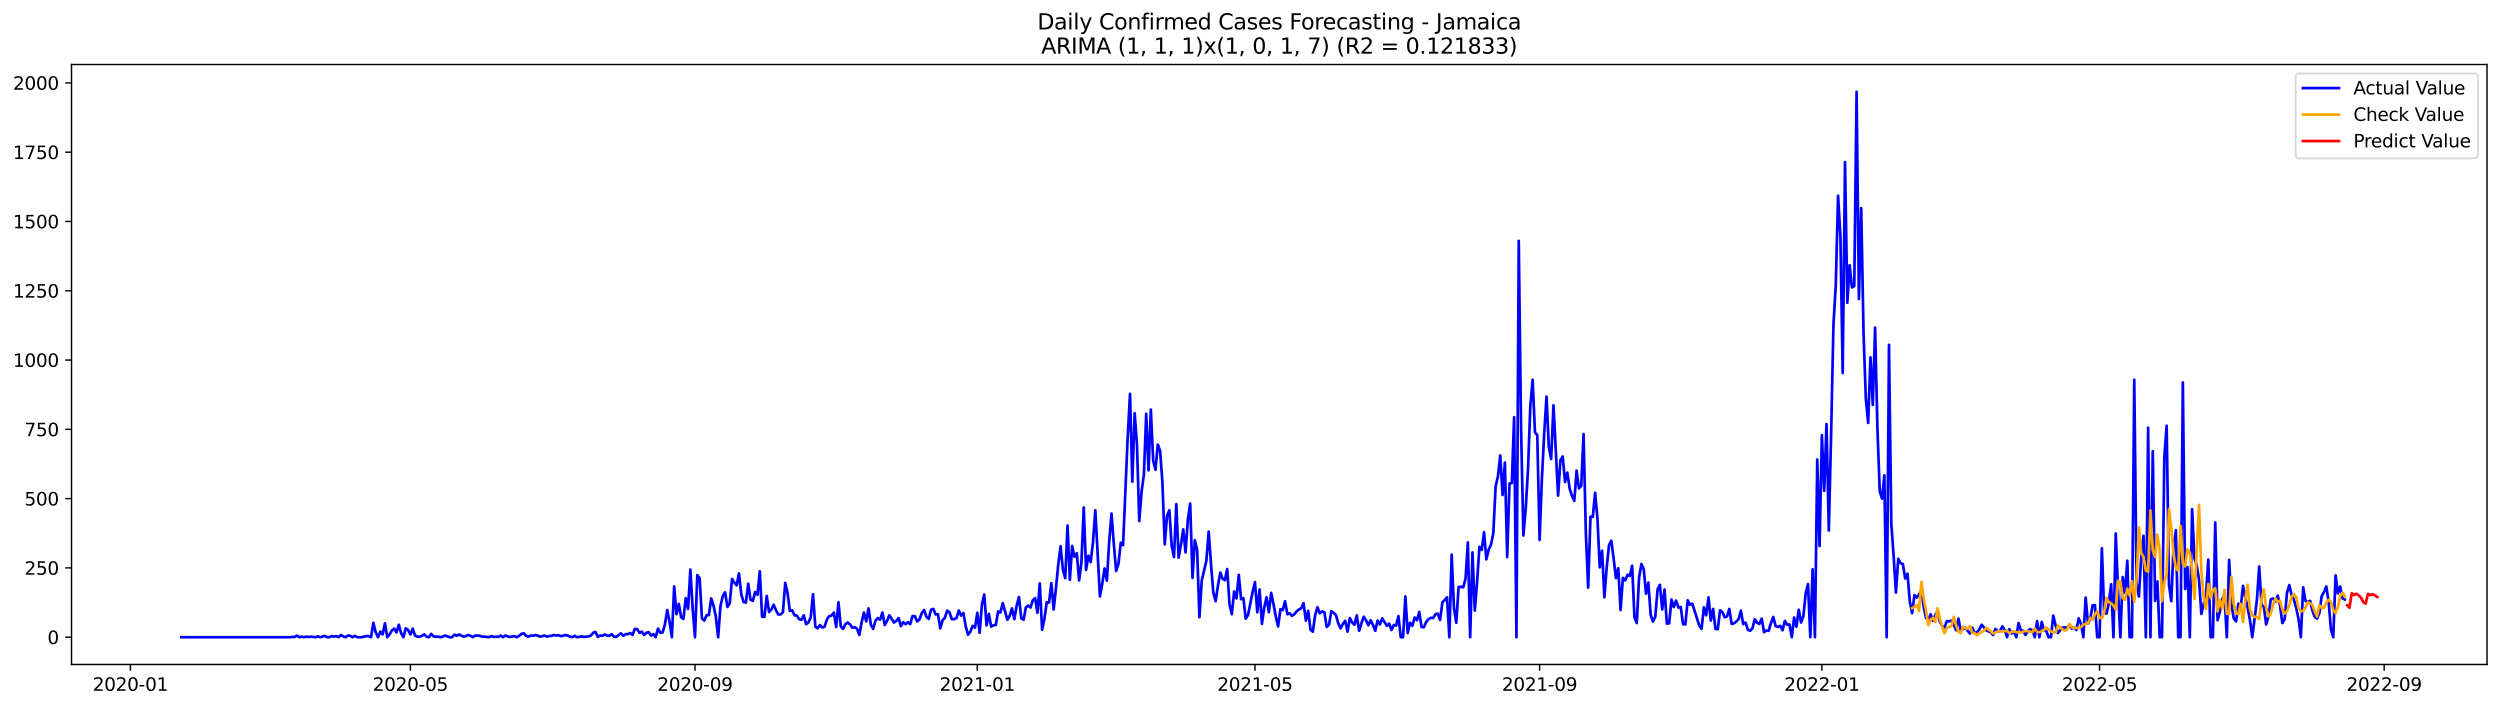 <?xml version="1.0" encoding="utf-8" standalone="no"?>
<!DOCTYPE svg PUBLIC "-//W3C//DTD SVG 1.1//EN"
  "http://www.w3.org/Graphics/SVG/1.1/DTD/svg11.dtd">
<svg xmlns:xlink="http://www.w3.org/1999/xlink" width="1386.05pt" height="392.274pt" viewBox="0 0 1386.05 392.274" xmlns="http://www.w3.org/2000/svg" version="1.1">
 <defs>
  <style type="text/css">*{stroke-linejoin: round; stroke-linecap: butt}</style>
 </defs>
 <g id="figure_1">
  <g id="patch_1">
   <path d="M 0 392.274 
L 1386.05 392.274 
L 1386.05 0 
L 0 0 
z
" style="fill: #ffffff"/>
  </g>
  <g id="axes_1">
   <g id="patch_2">
    <path d="M 39.65 368.396 
L 1378.85 368.396 
L 1378.85 35.755 
L 39.65 35.755 
z
" style="fill: #ffffff"/>
   </g>
   <g id="matplotlib.axis_1">
    <g id="xtick_1">
     <g id="line2d_1">
      <defs>
       <path id="m0ff5092a4e" d="M 0 0 
L 0 3.5 
" style="stroke: #000000; stroke-width: 0.8"/>
      </defs>
      <g>
       <use xlink:href="#m0ff5092a4e" x="72.299" y="368.396" style="stroke: #000000; stroke-width: 0.8"/>
      </g>
     </g>
     <g id="text_1">
      <!-- 2020-01 -->
      <g transform="translate(51.408 382.994)scale(0.1 -0.1)">
       <defs>
        <path id="DejaVuSans-32" d="M 1228 531 
L 3431 531 
L 3431 0 
L 469 0 
L 469 531 
Q 828 903 1448 1529 
Q 2069 2156 2228 2338 
Q 2531 2678 2651 2914 
Q 2772 3150 2772 3378 
Q 2772 3750 2511 3984 
Q 2250 4219 1831 4219 
Q 1534 4219 1204 4116 
Q 875 4013 500 3803 
L 500 4441 
Q 881 4594 1212 4672 
Q 1544 4750 1819 4750 
Q 2544 4750 2975 4387 
Q 3406 4025 3406 3419 
Q 3406 3131 3298 2873 
Q 3191 2616 2906 2266 
Q 2828 2175 2409 1742 
Q 1991 1309 1228 531 
z
" transform="scale(0.016)"/>
        <path id="DejaVuSans-30" d="M 2034 4250 
Q 1547 4250 1301 3770 
Q 1056 3291 1056 2328 
Q 1056 1369 1301 889 
Q 1547 409 2034 409 
Q 2525 409 2770 889 
Q 3016 1369 3016 2328 
Q 3016 3291 2770 3770 
Q 2525 4250 2034 4250 
z
M 2034 4750 
Q 2819 4750 3233 4129 
Q 3647 3509 3647 2328 
Q 3647 1150 3233 529 
Q 2819 -91 2034 -91 
Q 1250 -91 836 529 
Q 422 1150 422 2328 
Q 422 3509 836 4129 
Q 1250 4750 2034 4750 
z
" transform="scale(0.016)"/>
        <path id="DejaVuSans-2d" d="M 313 2009 
L 1997 2009 
L 1997 1497 
L 313 1497 
L 313 2009 
z
" transform="scale(0.016)"/>
        <path id="DejaVuSans-31" d="M 794 531 
L 1825 531 
L 1825 4091 
L 703 3866 
L 703 4441 
L 1819 4666 
L 2450 4666 
L 2450 531 
L 3481 531 
L 3481 0 
L 794 0 
L 794 531 
z
" transform="scale(0.016)"/>
       </defs>
       <use xlink:href="#DejaVuSans-32"/>
       <use xlink:href="#DejaVuSans-30" x="63.623"/>
       <use xlink:href="#DejaVuSans-32" x="127.246"/>
       <use xlink:href="#DejaVuSans-30" x="190.869"/>
       <use xlink:href="#DejaVuSans-2d" x="254.492"/>
       <use xlink:href="#DejaVuSans-30" x="290.576"/>
       <use xlink:href="#DejaVuSans-31" x="354.199"/>
      </g>
     </g>
    </g>
    <g id="xtick_2">
     <g id="line2d_2">
      <g>
       <use xlink:href="#m0ff5092a4e" x="227.528" y="368.396" style="stroke: #000000; stroke-width: 0.8"/>
      </g>
     </g>
     <g id="text_2">
      <!-- 2020-05 -->
      <g transform="translate(206.637 382.994)scale(0.1 -0.1)">
       <defs>
        <path id="DejaVuSans-35" d="M 691 4666 
L 3169 4666 
L 3169 4134 
L 1269 4134 
L 1269 2991 
Q 1406 3038 1543 3061 
Q 1681 3084 1819 3084 
Q 2600 3084 3056 2656 
Q 3513 2228 3513 1497 
Q 3513 744 3044 326 
Q 2575 -91 1722 -91 
Q 1428 -91 1123 -41 
Q 819 9 494 109 
L 494 744 
Q 775 591 1075 516 
Q 1375 441 1709 441 
Q 2250 441 2565 725 
Q 2881 1009 2881 1497 
Q 2881 1984 2565 2268 
Q 2250 2553 1709 2553 
Q 1456 2553 1204 2497 
Q 953 2441 691 2322 
L 691 4666 
z
" transform="scale(0.016)"/>
       </defs>
       <use xlink:href="#DejaVuSans-32"/>
       <use xlink:href="#DejaVuSans-30" x="63.623"/>
       <use xlink:href="#DejaVuSans-32" x="127.246"/>
       <use xlink:href="#DejaVuSans-30" x="190.869"/>
       <use xlink:href="#DejaVuSans-2d" x="254.492"/>
       <use xlink:href="#DejaVuSans-30" x="290.576"/>
       <use xlink:href="#DejaVuSans-35" x="354.199"/>
      </g>
     </g>
    </g>
    <g id="xtick_3">
     <g id="line2d_3">
      <g>
       <use xlink:href="#m0ff5092a4e" x="385.322" y="368.396" style="stroke: #000000; stroke-width: 0.8"/>
      </g>
     </g>
     <g id="text_3">
      <!-- 2020-09 -->
      <g transform="translate(364.431 382.994)scale(0.1 -0.1)">
       <defs>
        <path id="DejaVuSans-39" d="M 703 97 
L 703 672 
Q 941 559 1184 500 
Q 1428 441 1663 441 
Q 2288 441 2617 861 
Q 2947 1281 2994 2138 
Q 2813 1869 2534 1725 
Q 2256 1581 1919 1581 
Q 1219 1581 811 2004 
Q 403 2428 403 3163 
Q 403 3881 828 4315 
Q 1253 4750 1959 4750 
Q 2769 4750 3195 4129 
Q 3622 3509 3622 2328 
Q 3622 1225 3098 567 
Q 2575 -91 1691 -91 
Q 1453 -91 1209 -44 
Q 966 3 703 97 
z
M 1959 2075 
Q 2384 2075 2632 2365 
Q 2881 2656 2881 3163 
Q 2881 3666 2632 3958 
Q 2384 4250 1959 4250 
Q 1534 4250 1286 3958 
Q 1038 3666 1038 3163 
Q 1038 2656 1286 2365 
Q 1534 2075 1959 2075 
z
" transform="scale(0.016)"/>
       </defs>
       <use xlink:href="#DejaVuSans-32"/>
       <use xlink:href="#DejaVuSans-30" x="63.623"/>
       <use xlink:href="#DejaVuSans-32" x="127.246"/>
       <use xlink:href="#DejaVuSans-30" x="190.869"/>
       <use xlink:href="#DejaVuSans-2d" x="254.492"/>
       <use xlink:href="#DejaVuSans-30" x="290.576"/>
       <use xlink:href="#DejaVuSans-39" x="354.199"/>
      </g>
     </g>
    </g>
    <g id="xtick_4">
     <g id="line2d_4">
      <g>
       <use xlink:href="#m0ff5092a4e" x="541.834" y="368.396" style="stroke: #000000; stroke-width: 0.8"/>
      </g>
     </g>
     <g id="text_4">
      <!-- 2021-01 -->
      <g transform="translate(520.943 382.994)scale(0.1 -0.1)">
       <use xlink:href="#DejaVuSans-32"/>
       <use xlink:href="#DejaVuSans-30" x="63.623"/>
       <use xlink:href="#DejaVuSans-32" x="127.246"/>
       <use xlink:href="#DejaVuSans-31" x="190.869"/>
       <use xlink:href="#DejaVuSans-2d" x="254.492"/>
       <use xlink:href="#DejaVuSans-30" x="290.576"/>
       <use xlink:href="#DejaVuSans-31" x="354.199"/>
      </g>
     </g>
    </g>
    <g id="xtick_5">
     <g id="line2d_5">
      <g>
       <use xlink:href="#m0ff5092a4e" x="695.78" y="368.396" style="stroke: #000000; stroke-width: 0.8"/>
      </g>
     </g>
     <g id="text_5">
      <!-- 2021-05 -->
      <g transform="translate(674.888 382.994)scale(0.1 -0.1)">
       <use xlink:href="#DejaVuSans-32"/>
       <use xlink:href="#DejaVuSans-30" x="63.623"/>
       <use xlink:href="#DejaVuSans-32" x="127.246"/>
       <use xlink:href="#DejaVuSans-31" x="190.869"/>
       <use xlink:href="#DejaVuSans-2d" x="254.492"/>
       <use xlink:href="#DejaVuSans-30" x="290.576"/>
       <use xlink:href="#DejaVuSans-35" x="354.199"/>
      </g>
     </g>
    </g>
    <g id="xtick_6">
     <g id="line2d_6">
      <g>
       <use xlink:href="#m0ff5092a4e" x="853.574" y="368.396" style="stroke: #000000; stroke-width: 0.8"/>
      </g>
     </g>
     <g id="text_6">
      <!-- 2021-09 -->
      <g transform="translate(832.683 382.994)scale(0.1 -0.1)">
       <use xlink:href="#DejaVuSans-32"/>
       <use xlink:href="#DejaVuSans-30" x="63.623"/>
       <use xlink:href="#DejaVuSans-32" x="127.246"/>
       <use xlink:href="#DejaVuSans-31" x="190.869"/>
       <use xlink:href="#DejaVuSans-2d" x="254.492"/>
       <use xlink:href="#DejaVuSans-30" x="290.576"/>
       <use xlink:href="#DejaVuSans-39" x="354.199"/>
      </g>
     </g>
    </g>
    <g id="xtick_7">
     <g id="line2d_7">
      <g>
       <use xlink:href="#m0ff5092a4e" x="1010.086" y="368.396" style="stroke: #000000; stroke-width: 0.8"/>
      </g>
     </g>
     <g id="text_7">
      <!-- 2022-01 -->
      <g transform="translate(989.194 382.994)scale(0.1 -0.1)">
       <use xlink:href="#DejaVuSans-32"/>
       <use xlink:href="#DejaVuSans-30" x="63.623"/>
       <use xlink:href="#DejaVuSans-32" x="127.246"/>
       <use xlink:href="#DejaVuSans-32" x="190.869"/>
       <use xlink:href="#DejaVuSans-2d" x="254.492"/>
       <use xlink:href="#DejaVuSans-30" x="290.576"/>
       <use xlink:href="#DejaVuSans-31" x="354.199"/>
      </g>
     </g>
    </g>
    <g id="xtick_8">
     <g id="line2d_8">
      <g>
       <use xlink:href="#m0ff5092a4e" x="1164.031" y="368.396" style="stroke: #000000; stroke-width: 0.8"/>
      </g>
     </g>
     <g id="text_8">
      <!-- 2022-05 -->
      <g transform="translate(1143.14 382.994)scale(0.1 -0.1)">
       <use xlink:href="#DejaVuSans-32"/>
       <use xlink:href="#DejaVuSans-30" x="63.623"/>
       <use xlink:href="#DejaVuSans-32" x="127.246"/>
       <use xlink:href="#DejaVuSans-32" x="190.869"/>
       <use xlink:href="#DejaVuSans-2d" x="254.492"/>
       <use xlink:href="#DejaVuSans-30" x="290.576"/>
       <use xlink:href="#DejaVuSans-35" x="354.199"/>
      </g>
     </g>
    </g>
    <g id="xtick_9">
     <g id="line2d_9">
      <g>
       <use xlink:href="#m0ff5092a4e" x="1321.826" y="368.396" style="stroke: #000000; stroke-width: 0.8"/>
      </g>
     </g>
     <g id="text_9">
      <!-- 2022-09 -->
      <g transform="translate(1300.935 382.994)scale(0.1 -0.1)">
       <use xlink:href="#DejaVuSans-32"/>
       <use xlink:href="#DejaVuSans-30" x="63.623"/>
       <use xlink:href="#DejaVuSans-32" x="127.246"/>
       <use xlink:href="#DejaVuSans-32" x="190.869"/>
       <use xlink:href="#DejaVuSans-2d" x="254.492"/>
       <use xlink:href="#DejaVuSans-30" x="290.576"/>
       <use xlink:href="#DejaVuSans-39" x="354.199"/>
      </g>
     </g>
    </g>
   </g>
   <g id="matplotlib.axis_2">
    <g id="ytick_1">
     <g id="line2d_10">
      <defs>
       <path id="m9c8765d85c" d="M 0 0 
L -3.5 0 
" style="stroke: #000000; stroke-width: 0.8"/>
      </defs>
      <g>
       <use xlink:href="#m9c8765d85c" x="39.65" y="353.276" style="stroke: #000000; stroke-width: 0.8"/>
      </g>
     </g>
     <g id="text_10">
      <!-- 0 -->
      <g transform="translate(26.288 357.075)scale(0.1 -0.1)">
       <use xlink:href="#DejaVuSans-30"/>
      </g>
     </g>
    </g>
    <g id="ytick_2">
     <g id="line2d_11">
      <g>
       <use xlink:href="#m9c8765d85c" x="39.65" y="314.861" style="stroke: #000000; stroke-width: 0.8"/>
      </g>
     </g>
     <g id="text_11">
      <!-- 250 -->
      <g transform="translate(13.562 318.66)scale(0.1 -0.1)">
       <use xlink:href="#DejaVuSans-32"/>
       <use xlink:href="#DejaVuSans-35" x="63.623"/>
       <use xlink:href="#DejaVuSans-30" x="127.246"/>
      </g>
     </g>
    </g>
    <g id="ytick_3">
     <g id="line2d_12">
      <g>
       <use xlink:href="#m9c8765d85c" x="39.65" y="276.446" style="stroke: #000000; stroke-width: 0.8"/>
      </g>
     </g>
     <g id="text_12">
      <!-- 500 -->
      <g transform="translate(13.562 280.245)scale(0.1 -0.1)">
       <use xlink:href="#DejaVuSans-35"/>
       <use xlink:href="#DejaVuSans-30" x="63.623"/>
       <use xlink:href="#DejaVuSans-30" x="127.246"/>
      </g>
     </g>
    </g>
    <g id="ytick_4">
     <g id="line2d_13">
      <g>
       <use xlink:href="#m9c8765d85c" x="39.65" y="238.032" style="stroke: #000000; stroke-width: 0.8"/>
      </g>
     </g>
     <g id="text_13">
      <!-- 750 -->
      <g transform="translate(13.562 241.831)scale(0.1 -0.1)">
       <defs>
        <path id="DejaVuSans-37" d="M 525 4666 
L 3525 4666 
L 3525 4397 
L 1831 0 
L 1172 0 
L 2766 4134 
L 525 4134 
L 525 4666 
z
" transform="scale(0.016)"/>
       </defs>
       <use xlink:href="#DejaVuSans-37"/>
       <use xlink:href="#DejaVuSans-35" x="63.623"/>
       <use xlink:href="#DejaVuSans-30" x="127.246"/>
      </g>
     </g>
    </g>
    <g id="ytick_5">
     <g id="line2d_14">
      <g>
       <use xlink:href="#m9c8765d85c" x="39.65" y="199.617" style="stroke: #000000; stroke-width: 0.8"/>
      </g>
     </g>
     <g id="text_14">
      <!-- 1000 -->
      <g transform="translate(7.2 203.416)scale(0.1 -0.1)">
       <use xlink:href="#DejaVuSans-31"/>
       <use xlink:href="#DejaVuSans-30" x="63.623"/>
       <use xlink:href="#DejaVuSans-30" x="127.246"/>
       <use xlink:href="#DejaVuSans-30" x="190.869"/>
      </g>
     </g>
    </g>
    <g id="ytick_6">
     <g id="line2d_15">
      <g>
       <use xlink:href="#m9c8765d85c" x="39.65" y="161.202" style="stroke: #000000; stroke-width: 0.8"/>
      </g>
     </g>
     <g id="text_15">
      <!-- 1250 -->
      <g transform="translate(7.2 165.002)scale(0.1 -0.1)">
       <use xlink:href="#DejaVuSans-31"/>
       <use xlink:href="#DejaVuSans-32" x="63.623"/>
       <use xlink:href="#DejaVuSans-35" x="127.246"/>
       <use xlink:href="#DejaVuSans-30" x="190.869"/>
      </g>
     </g>
    </g>
    <g id="ytick_7">
     <g id="line2d_16">
      <g>
       <use xlink:href="#m9c8765d85c" x="39.65" y="122.788" style="stroke: #000000; stroke-width: 0.8"/>
      </g>
     </g>
     <g id="text_16">
      <!-- 1500 -->
      <g transform="translate(7.2 126.587)scale(0.1 -0.1)">
       <use xlink:href="#DejaVuSans-31"/>
       <use xlink:href="#DejaVuSans-35" x="63.623"/>
       <use xlink:href="#DejaVuSans-30" x="127.246"/>
       <use xlink:href="#DejaVuSans-30" x="190.869"/>
      </g>
     </g>
    </g>
    <g id="ytick_8">
     <g id="line2d_17">
      <g>
       <use xlink:href="#m9c8765d85c" x="39.65" y="84.373" style="stroke: #000000; stroke-width: 0.8"/>
      </g>
     </g>
     <g id="text_17">
      <!-- 1750 -->
      <g transform="translate(7.2 88.172)scale(0.1 -0.1)">
       <use xlink:href="#DejaVuSans-31"/>
       <use xlink:href="#DejaVuSans-37" x="63.623"/>
       <use xlink:href="#DejaVuSans-35" x="127.246"/>
       <use xlink:href="#DejaVuSans-30" x="190.869"/>
      </g>
     </g>
    </g>
    <g id="ytick_9">
     <g id="line2d_18">
      <g>
       <use xlink:href="#m9c8765d85c" x="39.65" y="45.958" style="stroke: #000000; stroke-width: 0.8"/>
      </g>
     </g>
     <g id="text_18">
      <!-- 2000 -->
      <g transform="translate(7.2 49.758)scale(0.1 -0.1)">
       <use xlink:href="#DejaVuSans-32"/>
       <use xlink:href="#DejaVuSans-30" x="63.623"/>
       <use xlink:href="#DejaVuSans-30" x="127.246"/>
       <use xlink:href="#DejaVuSans-30" x="190.869"/>
      </g>
     </g>
    </g>
   </g>
   <g id="line2d_19">
    <path d="M 100.523 353.276 
L 160.818 353.276 
L 162.101 353.122 
L 163.384 353.122 
L 164.667 352.354 
L 165.95 353.276 
L 167.233 352.968 
L 168.515 353.276 
L 169.798 352.968 
L 171.081 353.122 
L 172.364 352.968 
L 174.93 353.276 
L 176.213 352.815 
L 177.496 353.276 
L 178.778 352.968 
L 180.061 352.507 
L 181.344 353.276 
L 182.627 353.276 
L 183.91 352.661 
L 185.193 352.968 
L 186.476 352.661 
L 187.759 353.276 
L 189.042 352.046 
L 190.324 352.815 
L 191.607 353.276 
L 192.89 352.354 
L 194.173 352.507 
L 195.456 353.276 
L 196.739 352.507 
L 198.022 353.276 
L 200.587 353.276 
L 203.153 352.661 
L 204.436 352.661 
L 205.719 353.276 
L 207.002 345.285 
L 208.285 350.51 
L 209.568 353.276 
L 210.851 350.202 
L 212.133 351.739 
L 213.416 345.593 
L 214.699 353.276 
L 215.982 351.739 
L 217.265 349.588 
L 218.548 348.512 
L 219.831 350.663 
L 221.114 346.361 
L 222.396 351.124 
L 223.679 353.276 
L 224.962 348.358 
L 226.245 349.28 
L 227.528 351.739 
L 228.811 348.512 
L 230.094 352.354 
L 231.377 352.968 
L 232.66 352.968 
L 233.942 352.507 
L 235.225 351.739 
L 236.508 352.968 
L 237.791 353.276 
L 239.074 351.432 
L 240.357 352.815 
L 241.64 352.968 
L 242.923 352.968 
L 244.205 353.276 
L 245.488 352.968 
L 246.771 352.354 
L 249.337 353.276 
L 250.62 353.276 
L 251.903 351.893 
L 253.186 352.507 
L 254.469 351.739 
L 257.034 352.968 
L 258.317 352.661 
L 259.6 352.046 
L 260.883 352.507 
L 262.166 353.276 
L 263.449 352.354 
L 264.732 352.354 
L 266.014 352.507 
L 267.297 352.968 
L 268.58 352.968 
L 271.146 353.276 
L 272.429 352.661 
L 273.712 353.122 
L 274.995 352.968 
L 276.277 353.122 
L 277.56 352.354 
L 278.843 353.276 
L 280.126 352.354 
L 281.409 352.815 
L 282.692 353.122 
L 283.975 352.968 
L 285.258 352.661 
L 286.541 353.276 
L 287.823 352.507 
L 289.106 351.432 
L 290.389 351.124 
L 291.672 352.507 
L 292.955 352.968 
L 294.238 352.354 
L 295.521 352.507 
L 296.804 352.046 
L 298.086 352.354 
L 299.369 352.968 
L 301.935 352.354 
L 303.218 352.968 
L 304.501 352.661 
L 305.784 352.507 
L 307.067 352.046 
L 308.35 352.354 
L 309.632 352.2 
L 310.915 352.661 
L 312.198 352.507 
L 313.481 352.046 
L 314.764 352.354 
L 316.047 352.968 
L 317.33 353.276 
L 318.613 352.507 
L 319.895 353.276 
L 321.178 353.122 
L 322.461 352.815 
L 323.744 353.122 
L 326.31 352.815 
L 327.593 352.354 
L 328.876 350.817 
L 330.159 350.356 
L 331.441 353.122 
L 332.724 352.354 
L 334.007 352.507 
L 335.29 351.739 
L 336.573 352.354 
L 337.856 352.507 
L 339.139 351.585 
L 340.422 352.968 
L 341.704 353.122 
L 342.987 352.046 
L 344.27 351.124 
L 345.553 352.507 
L 346.836 351.585 
L 348.119 351.585 
L 349.402 350.971 
L 350.685 352.046 
L 351.968 348.666 
L 353.25 348.819 
L 354.533 350.817 
L 355.816 350.202 
L 357.099 352.046 
L 358.382 350.817 
L 359.665 350.51 
L 360.948 352.354 
L 362.231 351.585 
L 363.513 353.276 
L 364.796 348.512 
L 366.079 350.817 
L 367.362 350.663 
L 368.645 346.207 
L 369.928 338.217 
L 371.211 344.671 
L 372.494 353.276 
L 373.776 325.156 
L 375.059 340.522 
L 376.342 334.836 
L 377.625 342.212 
L 378.908 343.134 
L 380.191 331.61 
L 381.474 337.602 
L 382.757 315.783 
L 384.04 337.602 
L 385.322 353.276 
L 386.605 318.856 
L 387.888 320.546 
L 389.171 342.827 
L 390.454 344.056 
L 391.737 341.136 
L 393.02 340.983 
L 394.303 331.763 
L 395.585 335.758 
L 396.868 341.905 
L 398.151 353.276 
L 399.434 336.066 
L 400.717 330.534 
L 402 328.383 
L 403.283 336.527 
L 404.566 334.529 
L 405.849 321.007 
L 407.131 323.005 
L 408.414 324.541 
L 409.697 317.934 
L 410.98 329.458 
L 412.263 333.761 
L 413.546 334.068 
L 414.829 323.619 
L 416.112 332.532 
L 417.394 333.146 
L 418.677 328.229 
L 419.96 329.766 
L 421.243 316.705 
L 422.526 341.905 
L 423.809 342.058 
L 425.092 330.38 
L 426.375 339.293 
L 427.658 337.91 
L 428.94 335.297 
L 430.223 338.371 
L 431.506 340.675 
L 432.789 340.675 
L 434.072 339.446 
L 435.355 323.158 
L 436.638 328.844 
L 437.921 338.678 
L 439.203 338.371 
L 440.486 341.136 
L 441.769 341.29 
L 443.052 343.288 
L 444.335 343.595 
L 445.618 341.136 
L 446.901 346.054 
L 448.184 345.132 
L 449.466 342.366 
L 450.749 329.458 
L 452.032 347.436 
L 453.315 348.358 
L 454.598 346.515 
L 455.881 347.897 
L 457.164 347.436 
L 458.447 343.441 
L 459.73 341.597 
L 461.012 341.29 
L 462.295 339.6 
L 463.578 347.59 
L 464.861 333.915 
L 466.144 347.283 
L 467.427 348.666 
L 468.71 346.054 
L 469.993 345.132 
L 471.275 346.207 
L 472.558 348.051 
L 473.841 347.744 
L 475.124 348.512 
L 476.407 352.046 
L 477.69 345.132 
L 478.973 339.6 
L 480.256 344.517 
L 481.539 337.295 
L 482.821 346.361 
L 484.104 348.666 
L 485.387 344.056 
L 486.67 342.673 
L 487.953 343.595 
L 489.236 339.6 
L 490.519 346.515 
L 491.802 344.21 
L 493.084 341.136 
L 495.65 345.132 
L 496.933 344.21 
L 498.216 342.673 
L 499.499 347.129 
L 500.782 344.978 
L 502.065 346.054 
L 503.348 344.978 
L 504.63 346.054 
L 505.913 341.597 
L 507.196 341.597 
L 508.479 344.517 
L 509.762 343.441 
L 511.045 339.907 
L 512.328 338.217 
L 513.611 341.905 
L 514.893 343.134 
L 516.176 338.063 
L 517.459 337.602 
L 518.742 340.675 
L 520.025 340.522 
L 521.308 348.358 
L 522.591 343.902 
L 523.874 342.366 
L 525.157 338.524 
L 526.439 339.6 
L 527.722 343.288 
L 529.005 343.288 
L 530.288 342.673 
L 531.571 338.524 
L 532.854 341.29 
L 534.137 339.907 
L 535.42 347.283 
L 536.702 351.893 
L 537.985 350.202 
L 539.268 346.976 
L 540.551 348.051 
L 541.834 339.754 
L 543.117 350.817 
L 544.4 335.144 
L 545.683 329.612 
L 546.965 346.668 
L 548.248 340.368 
L 549.531 347.436 
L 550.814 346.668 
L 552.097 346.515 
L 553.38 338.985 
L 554.663 339.6 
L 555.946 334.375 
L 558.511 343.595 
L 559.794 341.444 
L 561.077 337.295 
L 562.36 343.288 
L 563.643 335.912 
L 564.926 330.995 
L 566.209 342.827 
L 567.492 343.595 
L 568.774 336.68 
L 570.057 335.758 
L 571.34 336.834 
L 572.623 332.839 
L 573.906 331.61 
L 575.189 339.754 
L 576.472 323.466 
L 577.755 349.127 
L 579.038 343.288 
L 580.32 333.915 
L 581.603 334.068 
L 582.886 323.312 
L 584.169 337.91 
L 585.452 326.078 
L 586.735 312.863 
L 588.018 302.875 
L 589.301 315.783 
L 590.583 320.546 
L 591.866 291.351 
L 593.149 321.468 
L 594.432 302.722 
L 595.715 308.715 
L 596.998 306.717 
L 598.281 321.776 
L 599.564 311.788 
L 600.847 281.363 
L 602.129 315.936 
L 603.412 308.1 
L 604.695 311.634 
L 605.978 300.571 
L 607.261 282.9 
L 609.827 330.688 
L 611.11 323.619 
L 612.392 315.168 
L 613.675 321.929 
L 614.958 300.11 
L 616.241 284.744 
L 617.524 301.646 
L 618.807 316.551 
L 620.09 312.556 
L 621.373 300.878 
L 622.655 302.261 
L 625.221 242.18 
L 626.504 218.363 
L 627.787 267.073 
L 629.07 229.119 
L 630.353 246.483 
L 631.636 288.893 
L 632.919 272.605 
L 634.201 263.078 
L 635.484 229.427 
L 636.767 260.773 
L 638.05 227.122 
L 639.333 255.241 
L 640.616 260.466 
L 641.899 246.483 
L 643.182 249.863 
L 644.464 267.534 
L 645.747 301.8 
L 647.03 285.819 
L 648.313 282.9 
L 649.596 302.568 
L 650.879 308.868 
L 652.162 279.519 
L 653.445 309.175 
L 654.728 301.954 
L 656.01 293.502 
L 657.293 306.256 
L 658.576 288.124 
L 659.859 279.212 
L 661.142 320.393 
L 662.425 299.495 
L 663.708 304.873 
L 664.991 342.212 
L 666.273 321.929 
L 668.839 310.866 
L 670.122 294.732 
L 671.405 312.863 
L 672.688 328.536 
L 673.971 333.3 
L 675.254 324.695 
L 676.537 317.473 
L 677.819 320.854 
L 679.102 321.622 
L 680.385 315.476 
L 681.668 335.144 
L 682.951 340.522 
L 684.234 327.922 
L 685.517 331.763 
L 686.8 318.702 
L 688.082 332.224 
L 689.365 331.61 
L 690.648 342.98 
L 691.931 340.983 
L 694.497 328.075 
L 695.78 322.697 
L 697.063 339.446 
L 698.346 326.846 
L 699.628 345.9 
L 700.911 336.834 
L 702.194 331.149 
L 703.477 339.446 
L 704.76 328.69 
L 706.043 334.836 
L 707.326 341.905 
L 708.609 347.283 
L 709.891 337.756 
L 711.174 338.217 
L 712.457 333.3 
L 713.74 340.522 
L 715.023 340.061 
L 716.306 341.444 
L 717.589 340.522 
L 718.872 338.985 
L 720.154 337.91 
L 721.437 337.295 
L 722.72 334.375 
L 724.003 344.056 
L 725.286 338.678 
L 726.569 349.127 
L 727.852 350.202 
L 729.135 341.136 
L 730.418 336.68 
L 731.7 340.061 
L 732.983 338.985 
L 734.266 339.446 
L 735.549 347.59 
L 736.832 346.361 
L 738.115 338.832 
L 739.398 339.754 
L 740.681 340.983 
L 741.963 345.593 
L 743.246 348.358 
L 744.529 345.9 
L 745.812 344.21 
L 747.095 350.202 
L 748.378 342.673 
L 749.661 345.132 
L 750.944 346.361 
L 752.227 341.136 
L 753.509 349.741 
L 754.792 345.593 
L 756.075 341.905 
L 757.358 343.902 
L 758.641 346.668 
L 759.924 343.902 
L 761.207 346.515 
L 762.49 349.741 
L 763.772 344.056 
L 765.055 346.207 
L 766.338 342.827 
L 768.904 346.976 
L 770.187 345.746 
L 771.47 349.28 
L 772.753 346.515 
L 774.036 346.822 
L 775.318 341.597 
L 776.601 353.276 
L 777.884 353.276 
L 779.167 330.688 
L 780.45 350.971 
L 781.733 345.285 
L 783.016 346.976 
L 784.299 342.366 
L 785.581 343.902 
L 786.864 339.293 
L 788.147 347.59 
L 789.43 347.744 
L 790.713 344.824 
L 791.996 343.288 
L 793.279 342.519 
L 794.562 342.673 
L 795.845 340.522 
L 797.127 340.215 
L 798.41 343.749 
L 799.693 333.915 
L 800.976 332.685 
L 802.259 331.149 
L 803.542 353.276 
L 804.825 307.485 
L 806.108 337.141 
L 807.39 345.285 
L 808.673 325.463 
L 809.956 325.31 
L 811.239 325.617 
L 812.522 320.854 
L 813.805 300.724 
L 815.088 353.276 
L 816.371 306.256 
L 817.653 338.524 
L 818.936 322.544 
L 820.219 303.183 
L 821.502 304.873 
L 822.785 295.039 
L 824.068 310.097 
L 825.351 304.719 
L 826.634 301.954 
L 827.917 295.654 
L 829.199 269.685 
L 830.482 264.154 
L 831.765 252.476 
L 833.048 274.449 
L 834.331 256.471 
L 835.614 308.868 
L 836.897 267.995 
L 838.18 267.841 
L 839.462 231.271 
L 840.745 353.276 
L 842.028 133.544 
L 843.311 237.724 
L 844.594 296.883 
L 845.877 282.132 
L 847.16 260.312 
L 848.443 224.971 
L 849.726 210.527 
L 851.008 239.722 
L 852.291 241.258 
L 853.574 299.341 
L 854.857 265.383 
L 856.14 240.336 
L 857.423 219.9 
L 858.706 247.712 
L 859.989 254.473 
L 861.271 224.663 
L 863.837 274.756 
L 865.12 255.241 
L 866.403 253.09 
L 867.686 267.227 
L 868.969 262.002 
L 870.252 270.915 
L 871.535 274.91 
L 872.817 277.675 
L 874.1 260.927 
L 875.383 270.761 
L 876.666 269.378 
L 877.949 240.644 
L 879.232 295.807 
L 880.515 325.771 
L 881.798 286.434 
L 883.08 286.588 
L 884.363 273.219 
L 885.646 287.356 
L 886.929 314.554 
L 888.212 305.334 
L 889.495 331.149 
L 890.778 314.707 
L 892.061 302.261 
L 893.343 299.802 
L 894.626 309.636 
L 895.909 320.546 
L 897.192 315.015 
L 898.475 338.217 
L 899.758 320.393 
L 901.041 321.776 
L 902.324 318.702 
L 903.607 319.317 
L 904.889 313.632 
L 906.172 342.212 
L 907.455 345.439 
L 908.738 320.239 
L 910.021 312.71 
L 911.304 315.476 
L 912.587 329.151 
L 913.87 323.005 
L 915.152 340.829 
L 916.435 344.671 
L 917.718 341.905 
L 919.001 326.693 
L 920.284 324.234 
L 921.567 337.91 
L 922.85 326.846 
L 924.133 345.746 
L 925.416 345.593 
L 926.698 332.378 
L 927.981 336.527 
L 929.264 332.993 
L 930.547 336.834 
L 931.83 336.527 
L 933.113 346.054 
L 934.396 346.207 
L 935.679 332.839 
L 936.961 335.297 
L 938.244 334.683 
L 942.093 346.822 
L 943.376 348.666 
L 944.659 336.68 
L 945.942 341.136 
L 947.225 331.149 
L 948.507 344.056 
L 949.79 337.602 
L 951.073 348.666 
L 952.356 348.819 
L 953.639 338.371 
L 954.922 339.293 
L 956.205 342.212 
L 957.488 341.751 
L 958.77 337.602 
L 960.053 345.9 
L 961.336 345.593 
L 962.619 344.671 
L 963.902 343.288 
L 965.185 338.524 
L 966.468 346.054 
L 967.751 345.132 
L 969.034 349.127 
L 970.316 349.741 
L 971.599 348.358 
L 972.882 343.288 
L 974.165 345.285 
L 975.448 345.9 
L 976.731 342.98 
L 978.014 350.51 
L 979.297 349.588 
L 980.579 349.741 
L 981.862 345.439 
L 983.145 342.058 
L 984.428 347.129 
L 985.711 347.59 
L 986.994 346.976 
L 988.277 349.434 
L 989.56 344.21 
L 990.842 346.361 
L 992.125 346.207 
L 993.408 353.276 
L 994.691 342.366 
L 995.974 347.436 
L 997.257 338.063 
L 998.54 345.132 
L 999.823 341.597 
L 1001.106 328.997 
L 1002.388 323.773 
L 1003.671 353.276 
L 1004.954 315.629 
L 1006.237 353.276 
L 1007.52 254.78 
L 1008.803 302.722 
L 1010.086 241.258 
L 1011.369 272.144 
L 1012.651 235.112 
L 1013.934 294.117 
L 1015.217 240.336 
L 1016.5 179.949 
L 1017.783 158.283 
L 1019.066 108.497 
L 1020.349 130.624 
L 1021.632 206.839 
L 1022.915 89.905 
L 1024.197 167.81 
L 1025.48 147.066 
L 1026.763 159.358 
L 1028.046 158.59 
L 1029.329 50.876 
L 1030.612 165.812 
L 1031.895 115.412 
L 1033.178 184.558 
L 1034.46 221.129 
L 1035.743 234.497 
L 1037.026 198.08 
L 1038.309 224.51 
L 1039.592 181.639 
L 1040.875 237.417 
L 1042.158 272.297 
L 1043.441 276.446 
L 1044.724 263.539 
L 1046.006 353.276 
L 1047.289 191.166 
L 1048.572 290.276 
L 1049.855 308.1 
L 1051.138 328.536 
L 1052.421 309.79 
L 1053.704 312.249 
L 1054.987 312.71 
L 1056.269 320.7 
L 1057.552 318.088 
L 1058.835 333.607 
L 1060.118 339.907 
L 1061.401 329.919 
L 1062.684 331.302 
L 1063.967 329.612 
L 1065.25 327.461 
L 1066.532 336.527 
L 1067.815 342.519 
L 1069.098 343.902 
L 1070.381 340.522 
L 1071.664 344.21 
L 1072.947 340.983 
L 1074.23 338.832 
L 1075.513 344.824 
L 1076.796 346.976 
L 1078.078 347.897 
L 1079.361 344.363 
L 1080.644 344.517 
L 1081.927 344.056 
L 1083.21 346.361 
L 1084.493 349.434 
L 1085.776 342.98 
L 1087.059 349.28 
L 1088.341 348.819 
L 1089.624 348.051 
L 1092.19 351.278 
L 1093.473 348.051 
L 1094.756 350.971 
L 1096.039 350.51 
L 1097.322 349.127 
L 1098.605 346.361 
L 1099.887 347.744 
L 1101.17 349.434 
L 1102.453 350.049 
L 1103.736 350.51 
L 1105.019 352.046 
L 1106.302 348.666 
L 1107.585 350.049 
L 1108.868 349.741 
L 1110.15 347.283 
L 1111.433 349.28 
L 1112.716 353.276 
L 1113.999 348.819 
L 1115.282 351.278 
L 1116.565 350.049 
L 1117.848 353.276 
L 1119.131 345.439 
L 1120.414 349.434 
L 1121.696 349.741 
L 1122.979 352.046 
L 1124.262 349.895 
L 1125.545 348.819 
L 1126.828 349.434 
L 1128.111 353.276 
L 1129.394 344.363 
L 1130.677 353.276 
L 1131.959 344.824 
L 1133.242 349.28 
L 1134.525 349.895 
L 1135.808 353.276 
L 1137.091 353.276 
L 1138.374 341.29 
L 1139.657 346.668 
L 1140.94 350.971 
L 1143.505 347.897 
L 1146.071 347.897 
L 1147.354 346.668 
L 1148.637 348.512 
L 1149.92 347.897 
L 1151.203 349.28 
L 1152.486 342.827 
L 1153.768 345.9 
L 1155.051 353.276 
L 1156.334 331.302 
L 1157.617 345.746 
L 1158.9 343.134 
L 1160.183 335.605 
L 1161.466 335.451 
L 1162.749 353.276 
L 1164.031 353.276 
L 1165.314 303.951 
L 1166.597 339.6 
L 1167.88 340.215 
L 1169.163 334.375 
L 1170.446 323.927 
L 1171.729 353.276 
L 1173.012 295.807 
L 1174.295 327.768 
L 1175.577 353.276 
L 1176.86 319.932 
L 1178.143 328.69 
L 1179.426 310.866 
L 1180.709 353.276 
L 1181.992 353.276 
L 1183.275 210.527 
L 1184.558 323.466 
L 1185.84 330.688 
L 1187.123 309.022 
L 1188.406 297.036 
L 1189.689 353.276 
L 1190.972 237.11 
L 1192.255 353.276 
L 1193.538 250.171 
L 1194.821 333.146 
L 1196.104 322.39 
L 1197.386 353.276 
L 1198.669 353.276 
L 1199.952 253.397 
L 1201.235 236.034 
L 1202.518 324.08 
L 1203.801 333.3 
L 1205.084 302.875 
L 1206.367 293.963 
L 1207.649 353.276 
L 1208.932 353.276 
L 1210.215 212.063 
L 1211.498 326.539 
L 1212.781 314.4 
L 1214.064 353.276 
L 1215.347 282.285 
L 1216.63 309.483 
L 1217.913 313.324 
L 1219.195 321.468 
L 1220.478 340.368 
L 1221.761 334.836 
L 1223.044 329.919 
L 1224.327 310.251 
L 1225.61 353.276 
L 1226.893 353.276 
L 1228.176 289.661 
L 1229.458 343.902 
L 1230.741 339.139 
L 1232.024 332.071 
L 1233.307 330.227 
L 1234.59 353.276 
L 1235.873 310.405 
L 1237.156 335.144 
L 1238.439 342.827 
L 1239.722 344.517 
L 1241.004 334.683 
L 1242.287 336.68 
L 1243.57 324.849 
L 1244.853 331.302 
L 1246.136 336.834 
L 1247.419 343.902 
L 1248.702 353.276 
L 1251.267 332.685 
L 1252.55 314.093 
L 1253.833 335.297 
L 1255.116 336.373 
L 1256.399 346.207 
L 1257.682 341.751 
L 1258.965 332.378 
L 1260.248 331.763 
L 1261.53 333.607 
L 1262.813 330.227 
L 1264.096 335.758 
L 1265.379 345.439 
L 1266.662 343.288 
L 1267.945 328.69 
L 1269.228 324.388 
L 1270.511 329.919 
L 1271.794 332.378 
L 1273.076 337.141 
L 1274.359 343.288 
L 1275.642 353.276 
L 1276.925 325.617 
L 1278.208 333.146 
L 1279.491 333.761 
L 1280.774 333.146 
L 1282.057 338.524 
L 1283.339 342.058 
L 1284.622 342.98 
L 1285.905 339.907 
L 1287.188 330.534 
L 1288.471 328.229 
L 1289.754 325.156 
L 1291.037 333.761 
L 1292.32 348.973 
L 1293.603 353.276 
L 1294.885 319.01 
L 1296.168 328.997 
L 1297.451 325.156 
L 1298.734 331.763 
L 1300.017 332.378 
L 1300.017 332.378 
" clip-path="url(#p64f2666cdd)" style="fill: none; stroke: #0000ff; stroke-width: 1.5; stroke-linecap: square"/>
   </g>
   <g id="line2d_20">
    <path d="M 1060.118 337.199 
L 1061.401 336.486 
L 1062.684 335.423 
L 1063.967 338.759 
L 1065.25 322.693 
L 1066.532 331.783 
L 1067.815 338.542 
L 1069.098 346.625 
L 1070.381 343.408 
L 1071.664 342.514 
L 1072.947 344.91 
L 1074.23 337.205 
L 1075.513 343.198 
L 1076.796 347.362 
L 1078.078 351.084 
L 1079.361 348.085 
L 1081.927 347.062 
L 1083.21 341.954 
L 1084.493 346.717 
L 1085.776 350.249 
L 1087.059 351.037 
L 1088.341 347.533 
L 1089.624 348.234 
L 1090.907 348.686 
L 1092.19 347.137 
L 1093.473 350.883 
L 1094.756 350.934 
L 1096.039 352.36 
L 1097.322 351.185 
L 1099.887 349.739 
L 1101.17 348.11 
L 1103.736 349.954 
L 1105.019 351.178 
L 1106.302 350.7 
L 1107.585 349.987 
L 1110.15 350.106 
L 1111.433 349.965 
L 1112.716 349.641 
L 1113.999 351.137 
L 1115.282 350.374 
L 1116.565 350 
L 1117.848 350.478 
L 1120.414 350.659 
L 1122.979 349.736 
L 1124.262 350.065 
L 1126.828 350.489 
L 1128.111 348.457 
L 1129.394 350.309 
L 1130.677 350.496 
L 1133.242 349.322 
L 1134.525 347.893 
L 1137.091 350.049 
L 1139.657 350.747 
L 1140.94 346.775 
L 1143.505 348.996 
L 1144.788 349.674 
L 1146.071 349.025 
L 1147.354 345.893 
L 1148.637 347.759 
L 1149.92 348.147 
L 1151.203 348.216 
L 1152.486 348.076 
L 1153.768 347.623 
L 1155.051 346.228 
L 1156.334 346.045 
L 1157.617 345.6 
L 1158.9 342.546 
L 1160.183 343.639 
L 1161.466 340.664 
L 1162.749 338.883 
L 1164.031 342.479 
L 1165.314 342.847 
L 1166.597 339.396 
L 1167.88 331.501 
L 1169.163 333.845 
L 1170.446 334.477 
L 1171.729 335.636 
L 1173.012 337.991 
L 1174.295 322.08 
L 1175.577 322.492 
L 1176.86 331.662 
L 1178.143 332.591 
L 1179.426 326.337 
L 1180.709 330.114 
L 1181.992 322.274 
L 1183.275 333.574 
L 1184.558 321.39 
L 1185.84 292.299 
L 1187.123 306.682 
L 1188.406 308.646 
L 1189.689 316.287 
L 1190.972 317.014 
L 1192.255 282.97 
L 1193.538 305.023 
L 1194.821 308.746 
L 1196.104 296.409 
L 1197.386 305.175 
L 1198.669 333.337 
L 1199.952 322.746 
L 1201.235 318.09 
L 1202.518 282.266 
L 1203.801 292.44 
L 1205.084 307.617 
L 1206.367 315.007 
L 1207.649 316.402 
L 1208.932 291.579 
L 1210.215 312.598 
L 1211.498 314.034 
L 1212.781 304.448 
L 1214.064 306.388 
L 1215.347 316.264 
L 1216.63 332.149 
L 1217.913 304.696 
L 1219.195 279.932 
L 1220.478 316.811 
L 1221.761 330.922 
L 1223.044 337.593 
L 1224.327 323.755 
L 1225.61 331.527 
L 1226.893 327.121 
L 1228.176 326.132 
L 1229.458 339.008 
L 1230.741 332.579 
L 1232.024 337.311 
L 1233.307 327.152 
L 1234.59 340.244 
L 1235.873 340.341 
L 1237.156 319.838 
L 1238.439 334.818 
L 1239.722 339.873 
L 1241.004 340.469 
L 1242.287 334.814 
L 1243.57 344.839 
L 1244.853 332.173 
L 1246.136 324.144 
L 1247.419 337.806 
L 1248.702 341.12 
L 1249.985 342.072 
L 1251.267 342.034 
L 1252.55 343.198 
L 1253.833 332.098 
L 1255.116 326.72 
L 1256.399 336.881 
L 1257.682 341.751 
L 1258.965 340.232 
L 1260.248 335.382 
L 1261.53 331.748 
L 1262.813 333.714 
L 1264.096 333.07 
L 1265.379 337.862 
L 1266.662 340.097 
L 1267.945 338.876 
L 1269.228 335.512 
L 1270.511 330.853 
L 1271.794 329.454 
L 1273.076 331.037 
L 1274.359 336.981 
L 1275.642 338.912 
L 1276.925 338.65 
L 1278.208 336.856 
L 1279.491 333.891 
L 1280.774 334.488 
L 1282.057 335.422 
L 1283.339 339.012 
L 1284.622 341.822 
L 1285.905 335.556 
L 1287.188 337.096 
L 1288.471 337.008 
L 1289.754 334.04 
L 1291.037 332.495 
L 1292.32 333.654 
L 1293.603 338.274 
L 1294.885 339.997 
L 1296.168 336.469 
L 1297.451 330.442 
L 1298.734 328.559 
L 1300.017 330.623 
L 1300.017 330.623 
" clip-path="url(#p64f2666cdd)" style="fill: none; stroke: #ffa500; stroke-width: 1.5; stroke-linecap: square"/>
   </g>
   <g id="line2d_21">
    <path d="M 1301.3 335.56 
L 1302.583 336.931 
L 1303.866 328.873 
L 1305.148 329.936 
L 1306.431 329.182 
L 1307.714 330.119 
L 1308.997 331.384 
L 1310.28 333.851 
L 1311.563 334.713 
L 1312.846 329.254 
L 1314.129 329.972 
L 1315.412 329.46 
L 1316.694 330.097 
L 1317.977 330.957 
" clip-path="url(#p64f2666cdd)" style="fill: none; stroke: #ff0000; stroke-width: 1.5; stroke-linecap: square"/>
   </g>
   <g id="patch_3">
    <path d="M 39.65 368.396 
L 39.65 35.755 
" style="fill: none; stroke: #000000; stroke-width: 0.8; stroke-linejoin: miter; stroke-linecap: square"/>
   </g>
   <g id="patch_4">
    <path d="M 1378.85 368.396 
L 1378.85 35.755 
" style="fill: none; stroke: #000000; stroke-width: 0.8; stroke-linejoin: miter; stroke-linecap: square"/>
   </g>
   <g id="patch_5">
    <path d="M 39.65 368.396 
L 1378.85 368.396 
" style="fill: none; stroke: #000000; stroke-width: 0.8; stroke-linejoin: miter; stroke-linecap: square"/>
   </g>
   <g id="patch_6">
    <path d="M 39.65 35.755 
L 1378.85 35.755 
" style="fill: none; stroke: #000000; stroke-width: 0.8; stroke-linejoin: miter; stroke-linecap: square"/>
   </g>
   <g id="text_19">
    <!-- Daily Confirmed Cases Forecasting - Jamaica -->
    <g transform="translate(575.139 16.318)scale(0.12 -0.12)">
     <defs>
      <path id="DejaVuSans-44" d="M 1259 4147 
L 1259 519 
L 2022 519 
Q 2988 519 3436 956 
Q 3884 1394 3884 2338 
Q 3884 3275 3436 3711 
Q 2988 4147 2022 4147 
L 1259 4147 
z
M 628 4666 
L 1925 4666 
Q 3281 4666 3915 4102 
Q 4550 3538 4550 2338 
Q 4550 1131 3912 565 
Q 3275 0 1925 0 
L 628 0 
L 628 4666 
z
" transform="scale(0.016)"/>
      <path id="DejaVuSans-61" d="M 2194 1759 
Q 1497 1759 1228 1600 
Q 959 1441 959 1056 
Q 959 750 1161 570 
Q 1363 391 1709 391 
Q 2188 391 2477 730 
Q 2766 1069 2766 1631 
L 2766 1759 
L 2194 1759 
z
M 3341 1997 
L 3341 0 
L 2766 0 
L 2766 531 
Q 2569 213 2275 61 
Q 1981 -91 1556 -91 
Q 1019 -91 701 211 
Q 384 513 384 1019 
Q 384 1609 779 1909 
Q 1175 2209 1959 2209 
L 2766 2209 
L 2766 2266 
Q 2766 2663 2505 2880 
Q 2244 3097 1772 3097 
Q 1472 3097 1187 3025 
Q 903 2953 641 2809 
L 641 3341 
Q 956 3463 1253 3523 
Q 1550 3584 1831 3584 
Q 2591 3584 2966 3190 
Q 3341 2797 3341 1997 
z
" transform="scale(0.016)"/>
      <path id="DejaVuSans-69" d="M 603 3500 
L 1178 3500 
L 1178 0 
L 603 0 
L 603 3500 
z
M 603 4863 
L 1178 4863 
L 1178 4134 
L 603 4134 
L 603 4863 
z
" transform="scale(0.016)"/>
      <path id="DejaVuSans-6c" d="M 603 4863 
L 1178 4863 
L 1178 0 
L 603 0 
L 603 4863 
z
" transform="scale(0.016)"/>
      <path id="DejaVuSans-79" d="M 2059 -325 
Q 1816 -950 1584 -1140 
Q 1353 -1331 966 -1331 
L 506 -1331 
L 506 -850 
L 844 -850 
Q 1081 -850 1212 -737 
Q 1344 -625 1503 -206 
L 1606 56 
L 191 3500 
L 800 3500 
L 1894 763 
L 2988 3500 
L 3597 3500 
L 2059 -325 
z
" transform="scale(0.016)"/>
      <path id="DejaVuSans-20" transform="scale(0.016)"/>
      <path id="DejaVuSans-43" d="M 4122 4306 
L 4122 3641 
Q 3803 3938 3442 4084 
Q 3081 4231 2675 4231 
Q 1875 4231 1450 3742 
Q 1025 3253 1025 2328 
Q 1025 1406 1450 917 
Q 1875 428 2675 428 
Q 3081 428 3442 575 
Q 3803 722 4122 1019 
L 4122 359 
Q 3791 134 3420 21 
Q 3050 -91 2638 -91 
Q 1578 -91 968 557 
Q 359 1206 359 2328 
Q 359 3453 968 4101 
Q 1578 4750 2638 4750 
Q 3056 4750 3426 4639 
Q 3797 4528 4122 4306 
z
" transform="scale(0.016)"/>
      <path id="DejaVuSans-6f" d="M 1959 3097 
Q 1497 3097 1228 2736 
Q 959 2375 959 1747 
Q 959 1119 1226 758 
Q 1494 397 1959 397 
Q 2419 397 2687 759 
Q 2956 1122 2956 1747 
Q 2956 2369 2687 2733 
Q 2419 3097 1959 3097 
z
M 1959 3584 
Q 2709 3584 3137 3096 
Q 3566 2609 3566 1747 
Q 3566 888 3137 398 
Q 2709 -91 1959 -91 
Q 1206 -91 779 398 
Q 353 888 353 1747 
Q 353 2609 779 3096 
Q 1206 3584 1959 3584 
z
" transform="scale(0.016)"/>
      <path id="DejaVuSans-6e" d="M 3513 2113 
L 3513 0 
L 2938 0 
L 2938 2094 
Q 2938 2591 2744 2837 
Q 2550 3084 2163 3084 
Q 1697 3084 1428 2787 
Q 1159 2491 1159 1978 
L 1159 0 
L 581 0 
L 581 3500 
L 1159 3500 
L 1159 2956 
Q 1366 3272 1645 3428 
Q 1925 3584 2291 3584 
Q 2894 3584 3203 3211 
Q 3513 2838 3513 2113 
z
" transform="scale(0.016)"/>
      <path id="DejaVuSans-66" d="M 2375 4863 
L 2375 4384 
L 1825 4384 
Q 1516 4384 1395 4259 
Q 1275 4134 1275 3809 
L 1275 3500 
L 2222 3500 
L 2222 3053 
L 1275 3053 
L 1275 0 
L 697 0 
L 697 3053 
L 147 3053 
L 147 3500 
L 697 3500 
L 697 3744 
Q 697 4328 969 4595 
Q 1241 4863 1831 4863 
L 2375 4863 
z
" transform="scale(0.016)"/>
      <path id="DejaVuSans-72" d="M 2631 2963 
Q 2534 3019 2420 3045 
Q 2306 3072 2169 3072 
Q 1681 3072 1420 2755 
Q 1159 2438 1159 1844 
L 1159 0 
L 581 0 
L 581 3500 
L 1159 3500 
L 1159 2956 
Q 1341 3275 1631 3429 
Q 1922 3584 2338 3584 
Q 2397 3584 2469 3576 
Q 2541 3569 2628 3553 
L 2631 2963 
z
" transform="scale(0.016)"/>
      <path id="DejaVuSans-6d" d="M 3328 2828 
Q 3544 3216 3844 3400 
Q 4144 3584 4550 3584 
Q 5097 3584 5394 3201 
Q 5691 2819 5691 2113 
L 5691 0 
L 5113 0 
L 5113 2094 
Q 5113 2597 4934 2840 
Q 4756 3084 4391 3084 
Q 3944 3084 3684 2787 
Q 3425 2491 3425 1978 
L 3425 0 
L 2847 0 
L 2847 2094 
Q 2847 2600 2669 2842 
Q 2491 3084 2119 3084 
Q 1678 3084 1418 2786 
Q 1159 2488 1159 1978 
L 1159 0 
L 581 0 
L 581 3500 
L 1159 3500 
L 1159 2956 
Q 1356 3278 1631 3431 
Q 1906 3584 2284 3584 
Q 2666 3584 2933 3390 
Q 3200 3197 3328 2828 
z
" transform="scale(0.016)"/>
      <path id="DejaVuSans-65" d="M 3597 1894 
L 3597 1613 
L 953 1613 
Q 991 1019 1311 708 
Q 1631 397 2203 397 
Q 2534 397 2845 478 
Q 3156 559 3463 722 
L 3463 178 
Q 3153 47 2828 -22 
Q 2503 -91 2169 -91 
Q 1331 -91 842 396 
Q 353 884 353 1716 
Q 353 2575 817 3079 
Q 1281 3584 2069 3584 
Q 2775 3584 3186 3129 
Q 3597 2675 3597 1894 
z
M 3022 2063 
Q 3016 2534 2758 2815 
Q 2500 3097 2075 3097 
Q 1594 3097 1305 2825 
Q 1016 2553 972 2059 
L 3022 2063 
z
" transform="scale(0.016)"/>
      <path id="DejaVuSans-64" d="M 2906 2969 
L 2906 4863 
L 3481 4863 
L 3481 0 
L 2906 0 
L 2906 525 
Q 2725 213 2448 61 
Q 2172 -91 1784 -91 
Q 1150 -91 751 415 
Q 353 922 353 1747 
Q 353 2572 751 3078 
Q 1150 3584 1784 3584 
Q 2172 3584 2448 3432 
Q 2725 3281 2906 2969 
z
M 947 1747 
Q 947 1113 1208 752 
Q 1469 391 1925 391 
Q 2381 391 2643 752 
Q 2906 1113 2906 1747 
Q 2906 2381 2643 2742 
Q 2381 3103 1925 3103 
Q 1469 3103 1208 2742 
Q 947 2381 947 1747 
z
" transform="scale(0.016)"/>
      <path id="DejaVuSans-73" d="M 2834 3397 
L 2834 2853 
Q 2591 2978 2328 3040 
Q 2066 3103 1784 3103 
Q 1356 3103 1142 2972 
Q 928 2841 928 2578 
Q 928 2378 1081 2264 
Q 1234 2150 1697 2047 
L 1894 2003 
Q 2506 1872 2764 1633 
Q 3022 1394 3022 966 
Q 3022 478 2636 193 
Q 2250 -91 1575 -91 
Q 1294 -91 989 -36 
Q 684 19 347 128 
L 347 722 
Q 666 556 975 473 
Q 1284 391 1588 391 
Q 1994 391 2212 530 
Q 2431 669 2431 922 
Q 2431 1156 2273 1281 
Q 2116 1406 1581 1522 
L 1381 1569 
Q 847 1681 609 1914 
Q 372 2147 372 2553 
Q 372 3047 722 3315 
Q 1072 3584 1716 3584 
Q 2034 3584 2315 3537 
Q 2597 3491 2834 3397 
z
" transform="scale(0.016)"/>
      <path id="DejaVuSans-46" d="M 628 4666 
L 3309 4666 
L 3309 4134 
L 1259 4134 
L 1259 2759 
L 3109 2759 
L 3109 2228 
L 1259 2228 
L 1259 0 
L 628 0 
L 628 4666 
z
" transform="scale(0.016)"/>
      <path id="DejaVuSans-63" d="M 3122 3366 
L 3122 2828 
Q 2878 2963 2633 3030 
Q 2388 3097 2138 3097 
Q 1578 3097 1268 2742 
Q 959 2388 959 1747 
Q 959 1106 1268 751 
Q 1578 397 2138 397 
Q 2388 397 2633 464 
Q 2878 531 3122 666 
L 3122 134 
Q 2881 22 2623 -34 
Q 2366 -91 2075 -91 
Q 1284 -91 818 406 
Q 353 903 353 1747 
Q 353 2603 823 3093 
Q 1294 3584 2113 3584 
Q 2378 3584 2631 3529 
Q 2884 3475 3122 3366 
z
" transform="scale(0.016)"/>
      <path id="DejaVuSans-74" d="M 1172 4494 
L 1172 3500 
L 2356 3500 
L 2356 3053 
L 1172 3053 
L 1172 1153 
Q 1172 725 1289 603 
Q 1406 481 1766 481 
L 2356 481 
L 2356 0 
L 1766 0 
Q 1100 0 847 248 
Q 594 497 594 1153 
L 594 3053 
L 172 3053 
L 172 3500 
L 594 3500 
L 594 4494 
L 1172 4494 
z
" transform="scale(0.016)"/>
      <path id="DejaVuSans-67" d="M 2906 1791 
Q 2906 2416 2648 2759 
Q 2391 3103 1925 3103 
Q 1463 3103 1205 2759 
Q 947 2416 947 1791 
Q 947 1169 1205 825 
Q 1463 481 1925 481 
Q 2391 481 2648 825 
Q 2906 1169 2906 1791 
z
M 3481 434 
Q 3481 -459 3084 -895 
Q 2688 -1331 1869 -1331 
Q 1566 -1331 1297 -1286 
Q 1028 -1241 775 -1147 
L 775 -588 
Q 1028 -725 1275 -790 
Q 1522 -856 1778 -856 
Q 2344 -856 2625 -561 
Q 2906 -266 2906 331 
L 2906 616 
Q 2728 306 2450 153 
Q 2172 0 1784 0 
Q 1141 0 747 490 
Q 353 981 353 1791 
Q 353 2603 747 3093 
Q 1141 3584 1784 3584 
Q 2172 3584 2450 3431 
Q 2728 3278 2906 2969 
L 2906 3500 
L 3481 3500 
L 3481 434 
z
" transform="scale(0.016)"/>
      <path id="DejaVuSans-4a" d="M 628 4666 
L 1259 4666 
L 1259 325 
Q 1259 -519 939 -900 
Q 619 -1281 -91 -1281 
L -331 -1281 
L -331 -750 
L -134 -750 
Q 284 -750 456 -515 
Q 628 -281 628 325 
L 628 4666 
z
" transform="scale(0.016)"/>
     </defs>
     <use xlink:href="#DejaVuSans-44"/>
     <use xlink:href="#DejaVuSans-61" x="77.002"/>
     <use xlink:href="#DejaVuSans-69" x="138.281"/>
     <use xlink:href="#DejaVuSans-6c" x="166.064"/>
     <use xlink:href="#DejaVuSans-79" x="193.848"/>
     <use xlink:href="#DejaVuSans-20" x="253.027"/>
     <use xlink:href="#DejaVuSans-43" x="284.814"/>
     <use xlink:href="#DejaVuSans-6f" x="354.639"/>
     <use xlink:href="#DejaVuSans-6e" x="415.82"/>
     <use xlink:href="#DejaVuSans-66" x="479.199"/>
     <use xlink:href="#DejaVuSans-69" x="514.404"/>
     <use xlink:href="#DejaVuSans-72" x="542.188"/>
     <use xlink:href="#DejaVuSans-6d" x="581.551"/>
     <use xlink:href="#DejaVuSans-65" x="678.963"/>
     <use xlink:href="#DejaVuSans-64" x="740.486"/>
     <use xlink:href="#DejaVuSans-20" x="803.963"/>
     <use xlink:href="#DejaVuSans-43" x="835.75"/>
     <use xlink:href="#DejaVuSans-61" x="905.574"/>
     <use xlink:href="#DejaVuSans-73" x="966.854"/>
     <use xlink:href="#DejaVuSans-65" x="1018.953"/>
     <use xlink:href="#DejaVuSans-73" x="1080.477"/>
     <use xlink:href="#DejaVuSans-20" x="1132.576"/>
     <use xlink:href="#DejaVuSans-46" x="1164.363"/>
     <use xlink:href="#DejaVuSans-6f" x="1218.258"/>
     <use xlink:href="#DejaVuSans-72" x="1279.439"/>
     <use xlink:href="#DejaVuSans-65" x="1318.303"/>
     <use xlink:href="#DejaVuSans-63" x="1379.826"/>
     <use xlink:href="#DejaVuSans-61" x="1434.807"/>
     <use xlink:href="#DejaVuSans-73" x="1496.086"/>
     <use xlink:href="#DejaVuSans-74" x="1548.186"/>
     <use xlink:href="#DejaVuSans-69" x="1587.395"/>
     <use xlink:href="#DejaVuSans-6e" x="1615.178"/>
     <use xlink:href="#DejaVuSans-67" x="1678.557"/>
     <use xlink:href="#DejaVuSans-20" x="1742.033"/>
     <use xlink:href="#DejaVuSans-2d" x="1773.82"/>
     <use xlink:href="#DejaVuSans-20" x="1809.904"/>
     <use xlink:href="#DejaVuSans-4a" x="1841.691"/>
     <use xlink:href="#DejaVuSans-61" x="1871.184"/>
     <use xlink:href="#DejaVuSans-6d" x="1932.463"/>
     <use xlink:href="#DejaVuSans-61" x="2029.875"/>
     <use xlink:href="#DejaVuSans-69" x="2091.154"/>
     <use xlink:href="#DejaVuSans-63" x="2118.938"/>
     <use xlink:href="#DejaVuSans-61" x="2173.918"/>
    </g>
    <!-- ARIMA (1, 1, 1)x(1, 0, 1, 7) (R2 = 0.121833) -->
    <g transform="translate(577.266 29.756)scale(0.12 -0.12)">
     <defs>
      <path id="DejaVuSans-41" d="M 2188 4044 
L 1331 1722 
L 3047 1722 
L 2188 4044 
z
M 1831 4666 
L 2547 4666 
L 4325 0 
L 3669 0 
L 3244 1197 
L 1141 1197 
L 716 0 
L 50 0 
L 1831 4666 
z
" transform="scale(0.016)"/>
      <path id="DejaVuSans-52" d="M 2841 2188 
Q 3044 2119 3236 1894 
Q 3428 1669 3622 1275 
L 4263 0 
L 3584 0 
L 2988 1197 
Q 2756 1666 2539 1819 
Q 2322 1972 1947 1972 
L 1259 1972 
L 1259 0 
L 628 0 
L 628 4666 
L 2053 4666 
Q 2853 4666 3247 4331 
Q 3641 3997 3641 3322 
Q 3641 2881 3436 2590 
Q 3231 2300 2841 2188 
z
M 1259 4147 
L 1259 2491 
L 2053 2491 
Q 2509 2491 2742 2702 
Q 2975 2913 2975 3322 
Q 2975 3731 2742 3939 
Q 2509 4147 2053 4147 
L 1259 4147 
z
" transform="scale(0.016)"/>
      <path id="DejaVuSans-49" d="M 628 4666 
L 1259 4666 
L 1259 0 
L 628 0 
L 628 4666 
z
" transform="scale(0.016)"/>
      <path id="DejaVuSans-4d" d="M 628 4666 
L 1569 4666 
L 2759 1491 
L 3956 4666 
L 4897 4666 
L 4897 0 
L 4281 0 
L 4281 4097 
L 3078 897 
L 2444 897 
L 1241 4097 
L 1241 0 
L 628 0 
L 628 4666 
z
" transform="scale(0.016)"/>
      <path id="DejaVuSans-28" d="M 1984 4856 
Q 1566 4138 1362 3434 
Q 1159 2731 1159 2009 
Q 1159 1288 1364 580 
Q 1569 -128 1984 -844 
L 1484 -844 
Q 1016 -109 783 600 
Q 550 1309 550 2009 
Q 550 2706 781 3412 
Q 1013 4119 1484 4856 
L 1984 4856 
z
" transform="scale(0.016)"/>
      <path id="DejaVuSans-2c" d="M 750 794 
L 1409 794 
L 1409 256 
L 897 -744 
L 494 -744 
L 750 256 
L 750 794 
z
" transform="scale(0.016)"/>
      <path id="DejaVuSans-29" d="M 513 4856 
L 1013 4856 
Q 1481 4119 1714 3412 
Q 1947 2706 1947 2009 
Q 1947 1309 1714 600 
Q 1481 -109 1013 -844 
L 513 -844 
Q 928 -128 1133 580 
Q 1338 1288 1338 2009 
Q 1338 2731 1133 3434 
Q 928 4138 513 4856 
z
" transform="scale(0.016)"/>
      <path id="DejaVuSans-78" d="M 3513 3500 
L 2247 1797 
L 3578 0 
L 2900 0 
L 1881 1375 
L 863 0 
L 184 0 
L 1544 1831 
L 300 3500 
L 978 3500 
L 1906 2253 
L 2834 3500 
L 3513 3500 
z
" transform="scale(0.016)"/>
      <path id="DejaVuSans-3d" d="M 678 2906 
L 4684 2906 
L 4684 2381 
L 678 2381 
L 678 2906 
z
M 678 1631 
L 4684 1631 
L 4684 1100 
L 678 1100 
L 678 1631 
z
" transform="scale(0.016)"/>
      <path id="DejaVuSans-2e" d="M 684 794 
L 1344 794 
L 1344 0 
L 684 0 
L 684 794 
z
" transform="scale(0.016)"/>
      <path id="DejaVuSans-38" d="M 2034 2216 
Q 1584 2216 1326 1975 
Q 1069 1734 1069 1313 
Q 1069 891 1326 650 
Q 1584 409 2034 409 
Q 2484 409 2743 651 
Q 3003 894 3003 1313 
Q 3003 1734 2745 1975 
Q 2488 2216 2034 2216 
z
M 1403 2484 
Q 997 2584 770 2862 
Q 544 3141 544 3541 
Q 544 4100 942 4425 
Q 1341 4750 2034 4750 
Q 2731 4750 3128 4425 
Q 3525 4100 3525 3541 
Q 3525 3141 3298 2862 
Q 3072 2584 2669 2484 
Q 3125 2378 3379 2068 
Q 3634 1759 3634 1313 
Q 3634 634 3220 271 
Q 2806 -91 2034 -91 
Q 1263 -91 848 271 
Q 434 634 434 1313 
Q 434 1759 690 2068 
Q 947 2378 1403 2484 
z
M 1172 3481 
Q 1172 3119 1398 2916 
Q 1625 2713 2034 2713 
Q 2441 2713 2670 2916 
Q 2900 3119 2900 3481 
Q 2900 3844 2670 4047 
Q 2441 4250 2034 4250 
Q 1625 4250 1398 4047 
Q 1172 3844 1172 3481 
z
" transform="scale(0.016)"/>
      <path id="DejaVuSans-33" d="M 2597 2516 
Q 3050 2419 3304 2112 
Q 3559 1806 3559 1356 
Q 3559 666 3084 287 
Q 2609 -91 1734 -91 
Q 1441 -91 1130 -33 
Q 819 25 488 141 
L 488 750 
Q 750 597 1062 519 
Q 1375 441 1716 441 
Q 2309 441 2620 675 
Q 2931 909 2931 1356 
Q 2931 1769 2642 2001 
Q 2353 2234 1838 2234 
L 1294 2234 
L 1294 2753 
L 1863 2753 
Q 2328 2753 2575 2939 
Q 2822 3125 2822 3475 
Q 2822 3834 2567 4026 
Q 2313 4219 1838 4219 
Q 1578 4219 1281 4162 
Q 984 4106 628 3988 
L 628 4550 
Q 988 4650 1302 4700 
Q 1616 4750 1894 4750 
Q 2613 4750 3031 4423 
Q 3450 4097 3450 3541 
Q 3450 3153 3228 2886 
Q 3006 2619 2597 2516 
z
" transform="scale(0.016)"/>
     </defs>
     <use xlink:href="#DejaVuSans-41"/>
     <use xlink:href="#DejaVuSans-52" x="68.408"/>
     <use xlink:href="#DejaVuSans-49" x="137.891"/>
     <use xlink:href="#DejaVuSans-4d" x="167.383"/>
     <use xlink:href="#DejaVuSans-41" x="253.662"/>
     <use xlink:href="#DejaVuSans-20" x="322.07"/>
     <use xlink:href="#DejaVuSans-28" x="353.857"/>
     <use xlink:href="#DejaVuSans-31" x="392.871"/>
     <use xlink:href="#DejaVuSans-2c" x="456.494"/>
     <use xlink:href="#DejaVuSans-20" x="488.281"/>
     <use xlink:href="#DejaVuSans-31" x="520.068"/>
     <use xlink:href="#DejaVuSans-2c" x="583.691"/>
     <use xlink:href="#DejaVuSans-20" x="615.479"/>
     <use xlink:href="#DejaVuSans-31" x="647.266"/>
     <use xlink:href="#DejaVuSans-29" x="710.889"/>
     <use xlink:href="#DejaVuSans-78" x="749.902"/>
     <use xlink:href="#DejaVuSans-28" x="809.082"/>
     <use xlink:href="#DejaVuSans-31" x="848.096"/>
     <use xlink:href="#DejaVuSans-2c" x="911.719"/>
     <use xlink:href="#DejaVuSans-20" x="943.506"/>
     <use xlink:href="#DejaVuSans-30" x="975.293"/>
     <use xlink:href="#DejaVuSans-2c" x="1038.916"/>
     <use xlink:href="#DejaVuSans-20" x="1070.703"/>
     <use xlink:href="#DejaVuSans-31" x="1102.49"/>
     <use xlink:href="#DejaVuSans-2c" x="1166.113"/>
     <use xlink:href="#DejaVuSans-20" x="1197.9"/>
     <use xlink:href="#DejaVuSans-37" x="1229.688"/>
     <use xlink:href="#DejaVuSans-29" x="1293.311"/>
     <use xlink:href="#DejaVuSans-20" x="1332.324"/>
     <use xlink:href="#DejaVuSans-28" x="1364.111"/>
     <use xlink:href="#DejaVuSans-52" x="1403.125"/>
     <use xlink:href="#DejaVuSans-32" x="1472.607"/>
     <use xlink:href="#DejaVuSans-20" x="1536.23"/>
     <use xlink:href="#DejaVuSans-3d" x="1568.018"/>
     <use xlink:href="#DejaVuSans-20" x="1651.807"/>
     <use xlink:href="#DejaVuSans-30" x="1683.594"/>
     <use xlink:href="#DejaVuSans-2e" x="1747.217"/>
     <use xlink:href="#DejaVuSans-31" x="1779.004"/>
     <use xlink:href="#DejaVuSans-32" x="1842.627"/>
     <use xlink:href="#DejaVuSans-31" x="1906.25"/>
     <use xlink:href="#DejaVuSans-38" x="1969.873"/>
     <use xlink:href="#DejaVuSans-33" x="2033.496"/>
     <use xlink:href="#DejaVuSans-33" x="2097.119"/>
     <use xlink:href="#DejaVuSans-29" x="2160.742"/>
    </g>
   </g>
   <g id="legend_1">
    <g id="patch_7">
     <path d="M 1274.77 87.79 
L 1371.85 87.79 
Q 1373.85 87.79 1373.85 85.79 
L 1373.85 42.755 
Q 1373.85 40.755 1371.85 40.755 
L 1274.77 40.755 
Q 1272.77 40.755 1272.77 42.755 
L 1272.77 85.79 
Q 1272.77 87.79 1274.77 87.79 
z
" style="fill: #ffffff; opacity: 0.8; stroke: #cccccc; stroke-linejoin: miter"/>
    </g>
    <g id="line2d_22">
     <path d="M 1276.77 48.854 
L 1286.77 48.854 
L 1296.77 48.854 
" style="fill: none; stroke: #0000ff; stroke-width: 1.5; stroke-linecap: square"/>
    </g>
    <g id="text_20">
     <!-- Actual Value -->
     <g transform="translate(1304.77 52.354)scale(0.1 -0.1)">
      <defs>
       <path id="DejaVuSans-75" d="M 544 1381 
L 544 3500 
L 1119 3500 
L 1119 1403 
Q 1119 906 1312 657 
Q 1506 409 1894 409 
Q 2359 409 2629 706 
Q 2900 1003 2900 1516 
L 2900 3500 
L 3475 3500 
L 3475 0 
L 2900 0 
L 2900 538 
Q 2691 219 2414 64 
Q 2138 -91 1772 -91 
Q 1169 -91 856 284 
Q 544 659 544 1381 
z
M 1991 3584 
L 1991 3584 
z
" transform="scale(0.016)"/>
       <path id="DejaVuSans-56" d="M 1831 0 
L 50 4666 
L 709 4666 
L 2188 738 
L 3669 4666 
L 4325 4666 
L 2547 0 
L 1831 0 
z
" transform="scale(0.016)"/>
      </defs>
      <use xlink:href="#DejaVuSans-41"/>
      <use xlink:href="#DejaVuSans-63" x="66.658"/>
      <use xlink:href="#DejaVuSans-74" x="121.639"/>
      <use xlink:href="#DejaVuSans-75" x="160.848"/>
      <use xlink:href="#DejaVuSans-61" x="224.227"/>
      <use xlink:href="#DejaVuSans-6c" x="285.506"/>
      <use xlink:href="#DejaVuSans-20" x="313.289"/>
      <use xlink:href="#DejaVuSans-56" x="345.076"/>
      <use xlink:href="#DejaVuSans-61" x="405.734"/>
      <use xlink:href="#DejaVuSans-6c" x="467.014"/>
      <use xlink:href="#DejaVuSans-75" x="494.797"/>
      <use xlink:href="#DejaVuSans-65" x="558.176"/>
     </g>
    </g>
    <g id="line2d_23">
     <path d="M 1276.77 63.532 
L 1286.77 63.532 
L 1296.77 63.532 
" style="fill: none; stroke: #ffa500; stroke-width: 1.5; stroke-linecap: square"/>
    </g>
    <g id="text_21">
     <!-- Check Value -->
     <g transform="translate(1304.77 67.032)scale(0.1 -0.1)">
      <defs>
       <path id="DejaVuSans-68" d="M 3513 2113 
L 3513 0 
L 2938 0 
L 2938 2094 
Q 2938 2591 2744 2837 
Q 2550 3084 2163 3084 
Q 1697 3084 1428 2787 
Q 1159 2491 1159 1978 
L 1159 0 
L 581 0 
L 581 4863 
L 1159 4863 
L 1159 2956 
Q 1366 3272 1645 3428 
Q 1925 3584 2291 3584 
Q 2894 3584 3203 3211 
Q 3513 2838 3513 2113 
z
" transform="scale(0.016)"/>
       <path id="DejaVuSans-6b" d="M 581 4863 
L 1159 4863 
L 1159 1991 
L 2875 3500 
L 3609 3500 
L 1753 1863 
L 3688 0 
L 2938 0 
L 1159 1709 
L 1159 0 
L 581 0 
L 581 4863 
z
" transform="scale(0.016)"/>
      </defs>
      <use xlink:href="#DejaVuSans-43"/>
      <use xlink:href="#DejaVuSans-68" x="69.824"/>
      <use xlink:href="#DejaVuSans-65" x="133.203"/>
      <use xlink:href="#DejaVuSans-63" x="194.727"/>
      <use xlink:href="#DejaVuSans-6b" x="249.707"/>
      <use xlink:href="#DejaVuSans-20" x="307.617"/>
      <use xlink:href="#DejaVuSans-56" x="339.404"/>
      <use xlink:href="#DejaVuSans-61" x="400.062"/>
      <use xlink:href="#DejaVuSans-6c" x="461.342"/>
      <use xlink:href="#DejaVuSans-75" x="489.125"/>
      <use xlink:href="#DejaVuSans-65" x="552.504"/>
     </g>
    </g>
    <g id="line2d_24">
     <path d="M 1276.77 78.21 
L 1286.77 78.21 
L 1296.77 78.21 
" style="fill: none; stroke: #ff0000; stroke-width: 1.5; stroke-linecap: square"/>
    </g>
    <g id="text_22">
     <!-- Predict Value -->
     <g transform="translate(1304.77 81.71)scale(0.1 -0.1)">
      <defs>
       <path id="DejaVuSans-50" d="M 1259 4147 
L 1259 2394 
L 2053 2394 
Q 2494 2394 2734 2622 
Q 2975 2850 2975 3272 
Q 2975 3691 2734 3919 
Q 2494 4147 2053 4147 
L 1259 4147 
z
M 628 4666 
L 2053 4666 
Q 2838 4666 3239 4311 
Q 3641 3956 3641 3272 
Q 3641 2581 3239 2228 
Q 2838 1875 2053 1875 
L 1259 1875 
L 1259 0 
L 628 0 
L 628 4666 
z
" transform="scale(0.016)"/>
      </defs>
      <use xlink:href="#DejaVuSans-50"/>
      <use xlink:href="#DejaVuSans-72" x="58.553"/>
      <use xlink:href="#DejaVuSans-65" x="97.416"/>
      <use xlink:href="#DejaVuSans-64" x="158.939"/>
      <use xlink:href="#DejaVuSans-69" x="222.416"/>
      <use xlink:href="#DejaVuSans-63" x="250.199"/>
      <use xlink:href="#DejaVuSans-74" x="305.18"/>
      <use xlink:href="#DejaVuSans-20" x="344.389"/>
      <use xlink:href="#DejaVuSans-56" x="376.176"/>
      <use xlink:href="#DejaVuSans-61" x="436.834"/>
      <use xlink:href="#DejaVuSans-6c" x="498.113"/>
      <use xlink:href="#DejaVuSans-75" x="525.896"/>
      <use xlink:href="#DejaVuSans-65" x="589.275"/>
     </g>
    </g>
   </g>
  </g>
 </g>
 <defs>
  <clipPath id="p64f2666cdd">
   <rect x="39.65" y="35.755" width="1339.2" height="332.64"/>
  </clipPath>
 </defs>
</svg>
